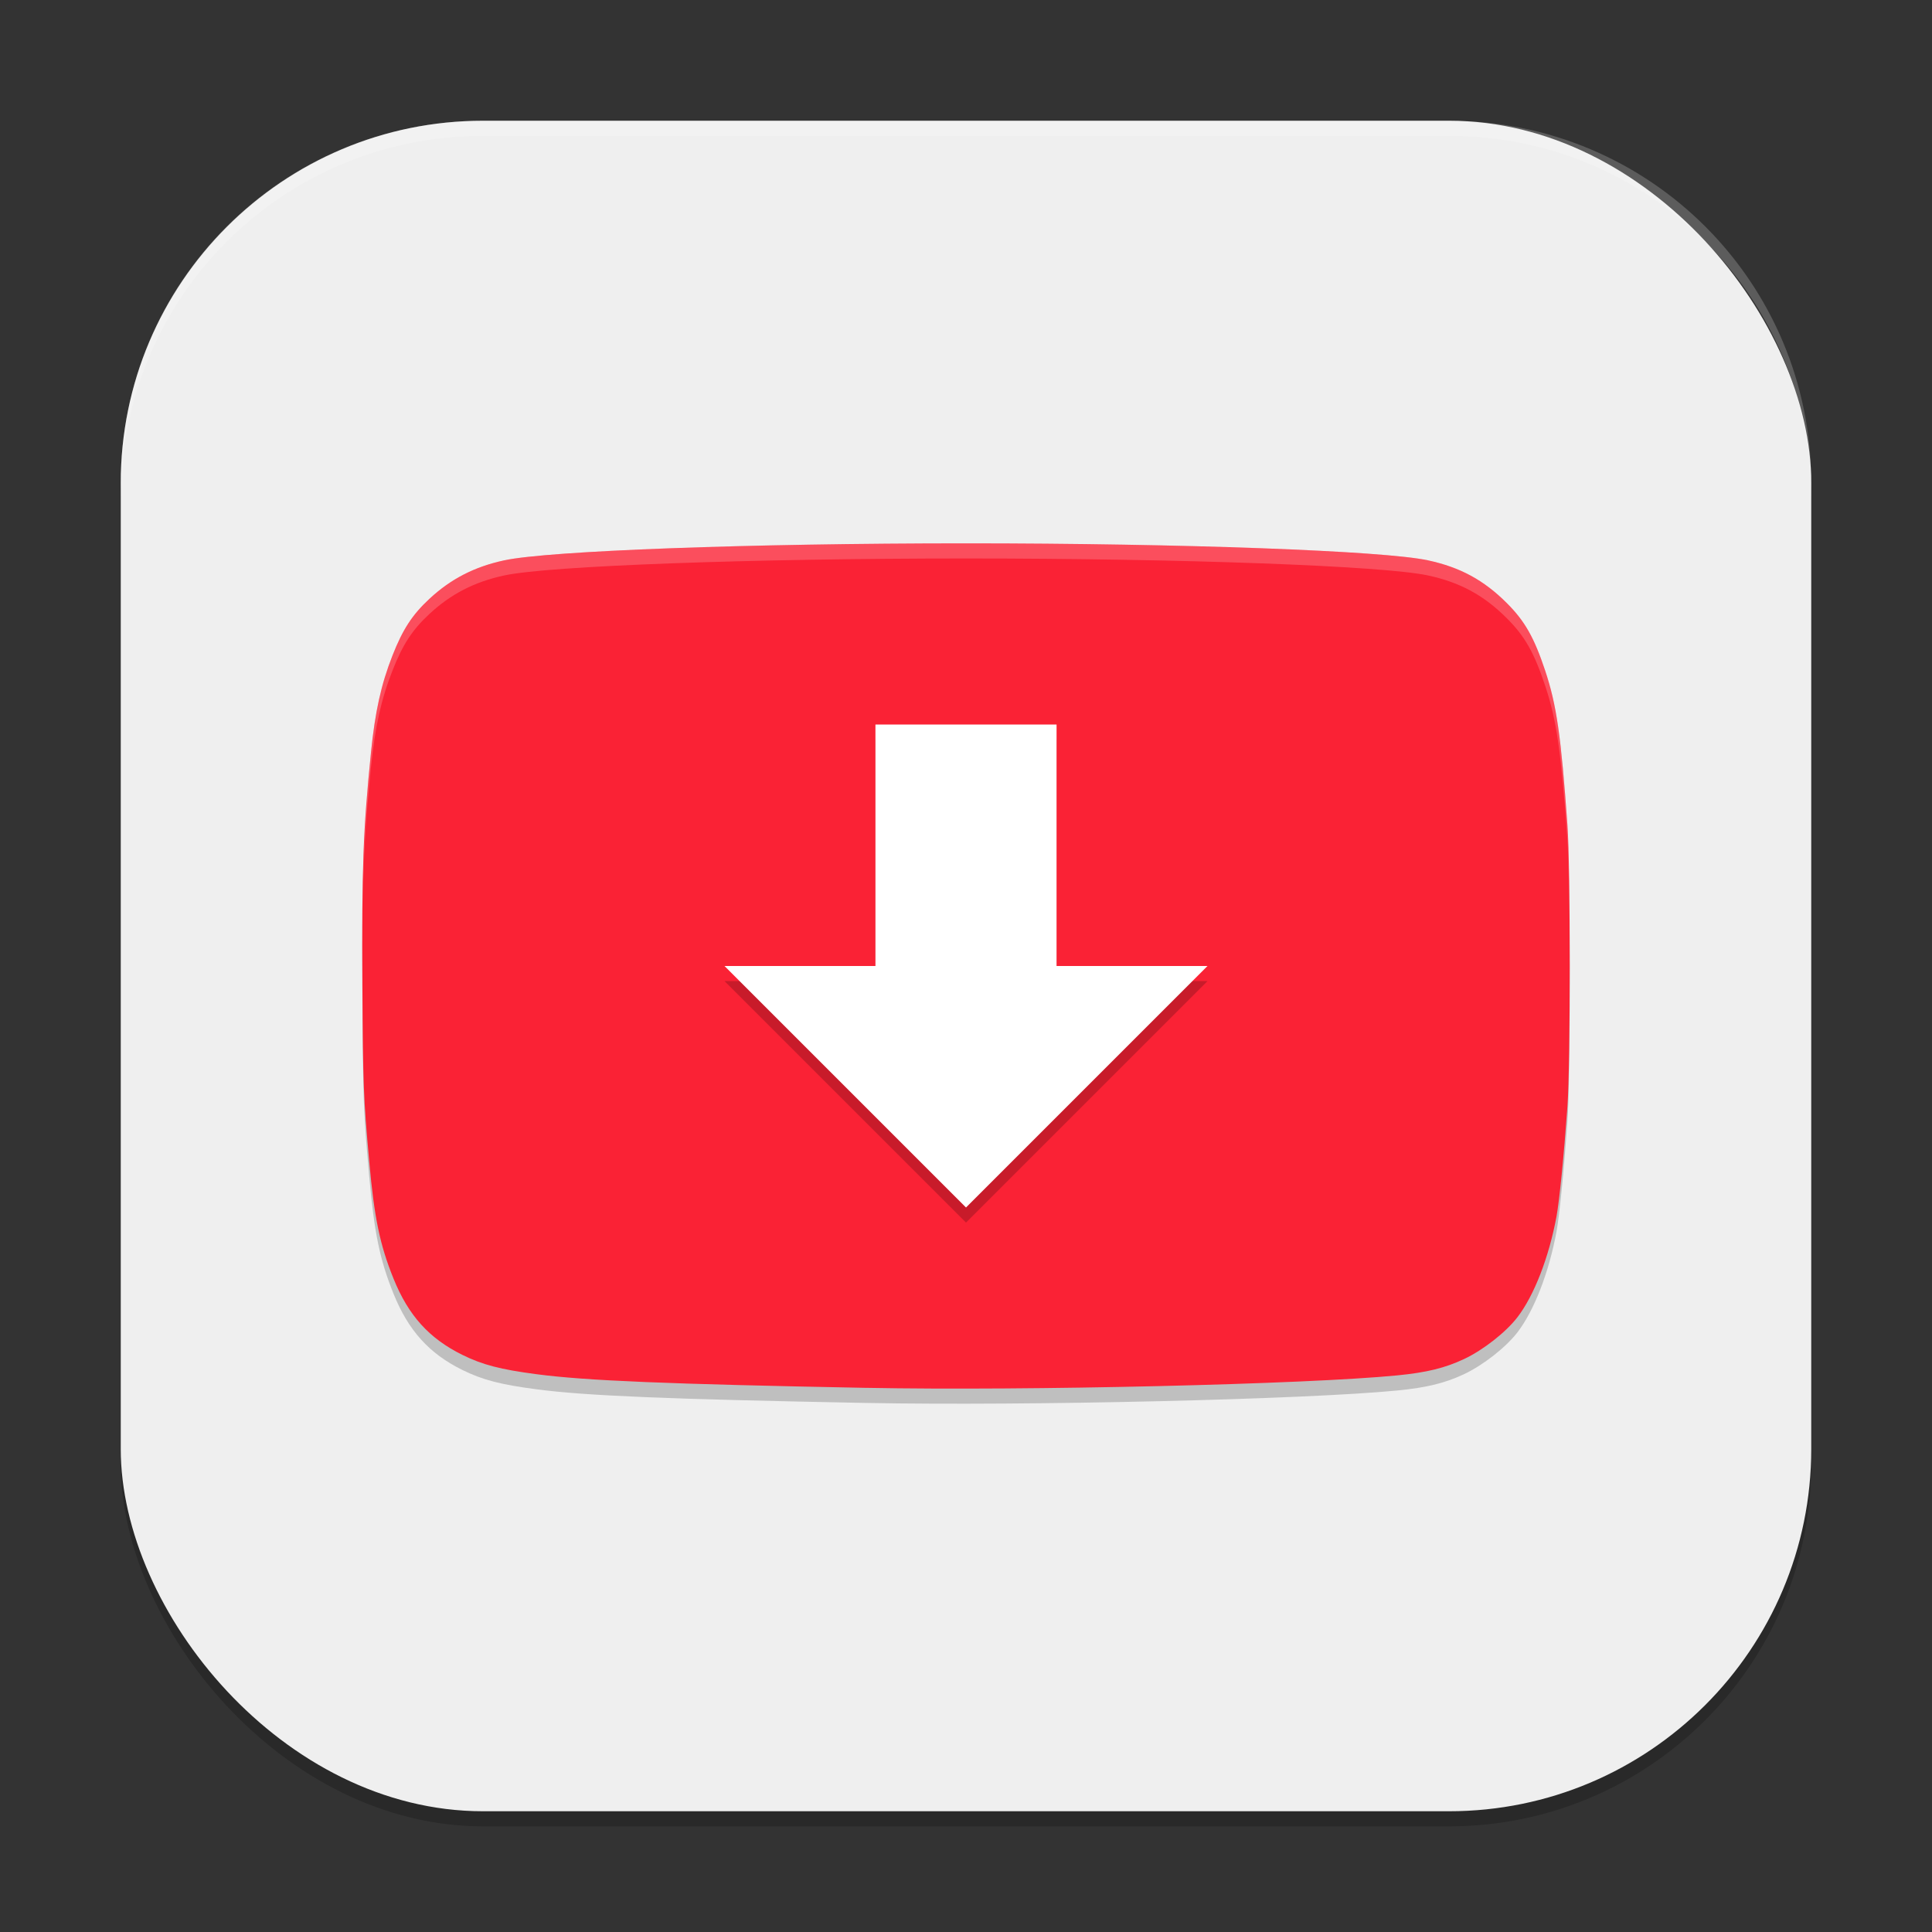<?xml version="1.0" encoding="UTF-8" standalone="no"?>
<!-- Created with Inkscape (http://www.inkscape.org/) -->

<svg
   width="256"
   height="256"
   viewBox="0 0 256 256"
   version="1.1"
   id="svg5"
   inkscape:version="1.2.2 (1:1.2.2+202305151914+b0a8486541)"
   sodipodi:docname="youtube-dl.svg"
   xmlns:inkscape="http://www.inkscape.org/namespaces/inkscape"
   xmlns:sodipodi="http://sodipodi.sourceforge.net/DTD/sodipodi-0.dtd"
   xmlns="http://www.w3.org/2000/svg"
   xmlns:svg="http://www.w3.org/2000/svg">
  <rect x="0" y="0" width="256" height="256" fill="#333333" stroke="none"/>
  <sodipodi:namedview
     id="namedview7"
     pagecolor="#ffffff"
     bordercolor="#000000"
     borderopacity="0.25"
     inkscape:showpageshadow="2"
     inkscape:pageopacity="0.0"
     inkscape:pagecheckerboard="0"
     inkscape:deskcolor="#d1d1d1"
     inkscape:document-units="px"
     showgrid="false"
     inkscape:zoom="3.1484375"
     inkscape:cx="127.84119"
     inkscape:cy="128"
     inkscape:window-width="1920"
     inkscape:window-height="1008"
     inkscape:window-x="0"
     inkscape:window-y="0"
     inkscape:window-maximized="1"
     inkscape:current-layer="svg5" />
  <defs
     id="defs2" />
  <rect
     style="opacity:0.2;fill:#000000;stroke-width:16;stroke-linecap:square"
     id="rect234"
     width="224"
     height="224"
     x="16"
     y="18"
     ry="48" />
  <rect
     style="fill:#efefef;fill-opacity:1;stroke-width:16;stroke-linecap:square"
     id="rect396"
     width="224"
     height="224"
     x="16"
     y="16"
     ry="48" />
  <path
     d="m 114.844,185.899 c -26.445,-0.503 -37.179,-0.946 -43.743,-1.809 -4.813,-0.632 -7.177,-1.249 -9.843,-2.567 -4.403,-2.177 -7.142,-5.213 -9.118,-10.108 -1.807,-4.475 -2.543,-8.03 -3.218,-15.547 -0.762,-8.483 -0.822,-10.018 -0.901,-23.235 -0.093,-15.543 0.094,-20.636 1.138,-30.953 0.547,-5.409 1.345,-9.003 2.844,-12.815 1.365,-3.471 2.612,-5.387 4.878,-7.498 2.849,-2.653 5.977,-4.266 9.927,-5.118 C 72.704,74.98 99.35,74 128.014,74 c 28.664,0 55.31,0.98 61.205,2.251 4.263,0.919 7.393,2.617 10.446,5.667 2.39,2.387 3.62,4.557 5.085,8.963 1.509,4.54 2.088,8.559 2.945,20.449 0.407,5.647 0.407,31.641 0,37.284 -0.476,6.603 -1.061,12.482 -1.45,14.586 -1.001,5.409 -2.967,10.473 -5.183,13.353 -1.521,1.975 -4.522,4.329 -7.032,5.514 -2.542,1.2 -4.963,1.795 -8.867,2.179 -12.097,1.189 -49.037,2.057 -70.318,1.652 z"
     style="opacity:0.2;fill:#000000;stroke-width:8"
     id="path1074" />
  <path
     d="m 114.844,183.899 c -26.445,-0.503 -37.179,-0.946 -43.743,-1.809 -4.813,-0.632 -7.177,-1.249 -9.843,-2.567 -4.403,-2.177 -7.142,-5.213 -9.118,-10.108 -1.807,-4.475 -2.543,-8.03 -3.218,-15.547 -0.762,-8.483 -0.822,-10.018 -0.901,-23.235 -0.093,-15.543 0.094,-20.636 1.138,-30.953 0.547,-5.409 1.345,-9.003 2.844,-12.815 1.365,-3.471 2.612,-5.387 4.878,-7.498 2.849,-2.653 5.977,-4.266 9.927,-5.118 5.895,-1.271 32.541,-2.251 61.205,-2.251 28.664,0 55.31,0.98 61.205,2.251 4.263,0.919 7.393,2.617 10.446,5.667 2.39,2.387 3.62,4.557 5.085,8.963 1.509,4.54 2.088,8.559 2.945,20.449 0.407,5.647 0.407,31.641 0,37.284 -0.476,6.603 -1.061,12.482 -1.45,14.586 -1.001,5.409 -2.967,10.473 -5.183,13.353 -1.521,1.975 -4.522,4.329 -7.032,5.514 -2.542,1.2 -4.963,1.795 -8.867,2.179 -12.097,1.189 -49.037,2.057 -70.318,1.652 z"
     style="fill:#fa2235;fill-opacity:1;stroke-width:8"
     id="path1046" />
  <path
     d="m 116,98 h 24 v 32 h 20 l -32,32 -32,-32 h 20 z"
     style="opacity:0.2;fill:#000000;stroke-width:3.618"
     id="path1055" />
  <path
     d="m 116,96 h 24 v 32 h 20 l -32,32 -32,-32 h 20 z"
     style="fill:#ffffff;stroke-width:3.618"
     id="path295" />
  <path
     id="path1151"
     style="opacity:0.2;fill:#ffffff;stroke-width:8"
     d="m 128.016,72 c -28.663,0 -55.308,0.979 -61.203,2.25 -3.95,0.851 -7.081,2.464 -9.93,5.117 -2.267,2.111 -3.518,4.029 -4.883,7.5 -1.499,3.812 -2.296,7.404 -2.844,12.812 -0.792,7.826 -1.063,13.141 -1.117,21.859 0.083,-7.7 0.374,-12.517 1.117,-19.859 C 49.704,96.271 50.501,92.679 52,88.867 c 1.365,-3.471 2.616,-5.389 4.883,-7.5 C 59.732,78.714 62.863,77.101 66.812,76.25 72.708,74.979 99.352,74 128.016,74 c 28.663,0 55.308,0.979 61.203,2.25 4.263,0.919 7.392,2.621 10.445,5.672 2.39,2.387 3.621,4.554 5.086,8.961 1.509,4.54 2.088,8.555 2.945,20.445 0.148,2.05 0.225,7.027 0.266,12.492 -0.026,-6.306 -0.099,-12.182 -0.266,-14.492 -0.858,-11.891 -1.436,-15.905 -2.945,-20.445 -1.465,-4.406 -2.696,-6.573 -5.086,-8.961 C 196.611,76.871 193.482,75.169 189.219,74.25 183.323,72.979 156.679,72 128.016,72 Z" />
  <path
     id="path1040"
     style="opacity:0.2;fill:#ffffff;stroke-width:16;stroke-linecap:square"
     d="M 64,16 C 37.408,16 16,37.408 16,64 v 2 C 16,39.408 37.408,18 64,18 h 128 c 26.592,0 48,21.408 48,48 V 64 C 240,37.408 218.592,16 192,16 Z" />
</svg>
